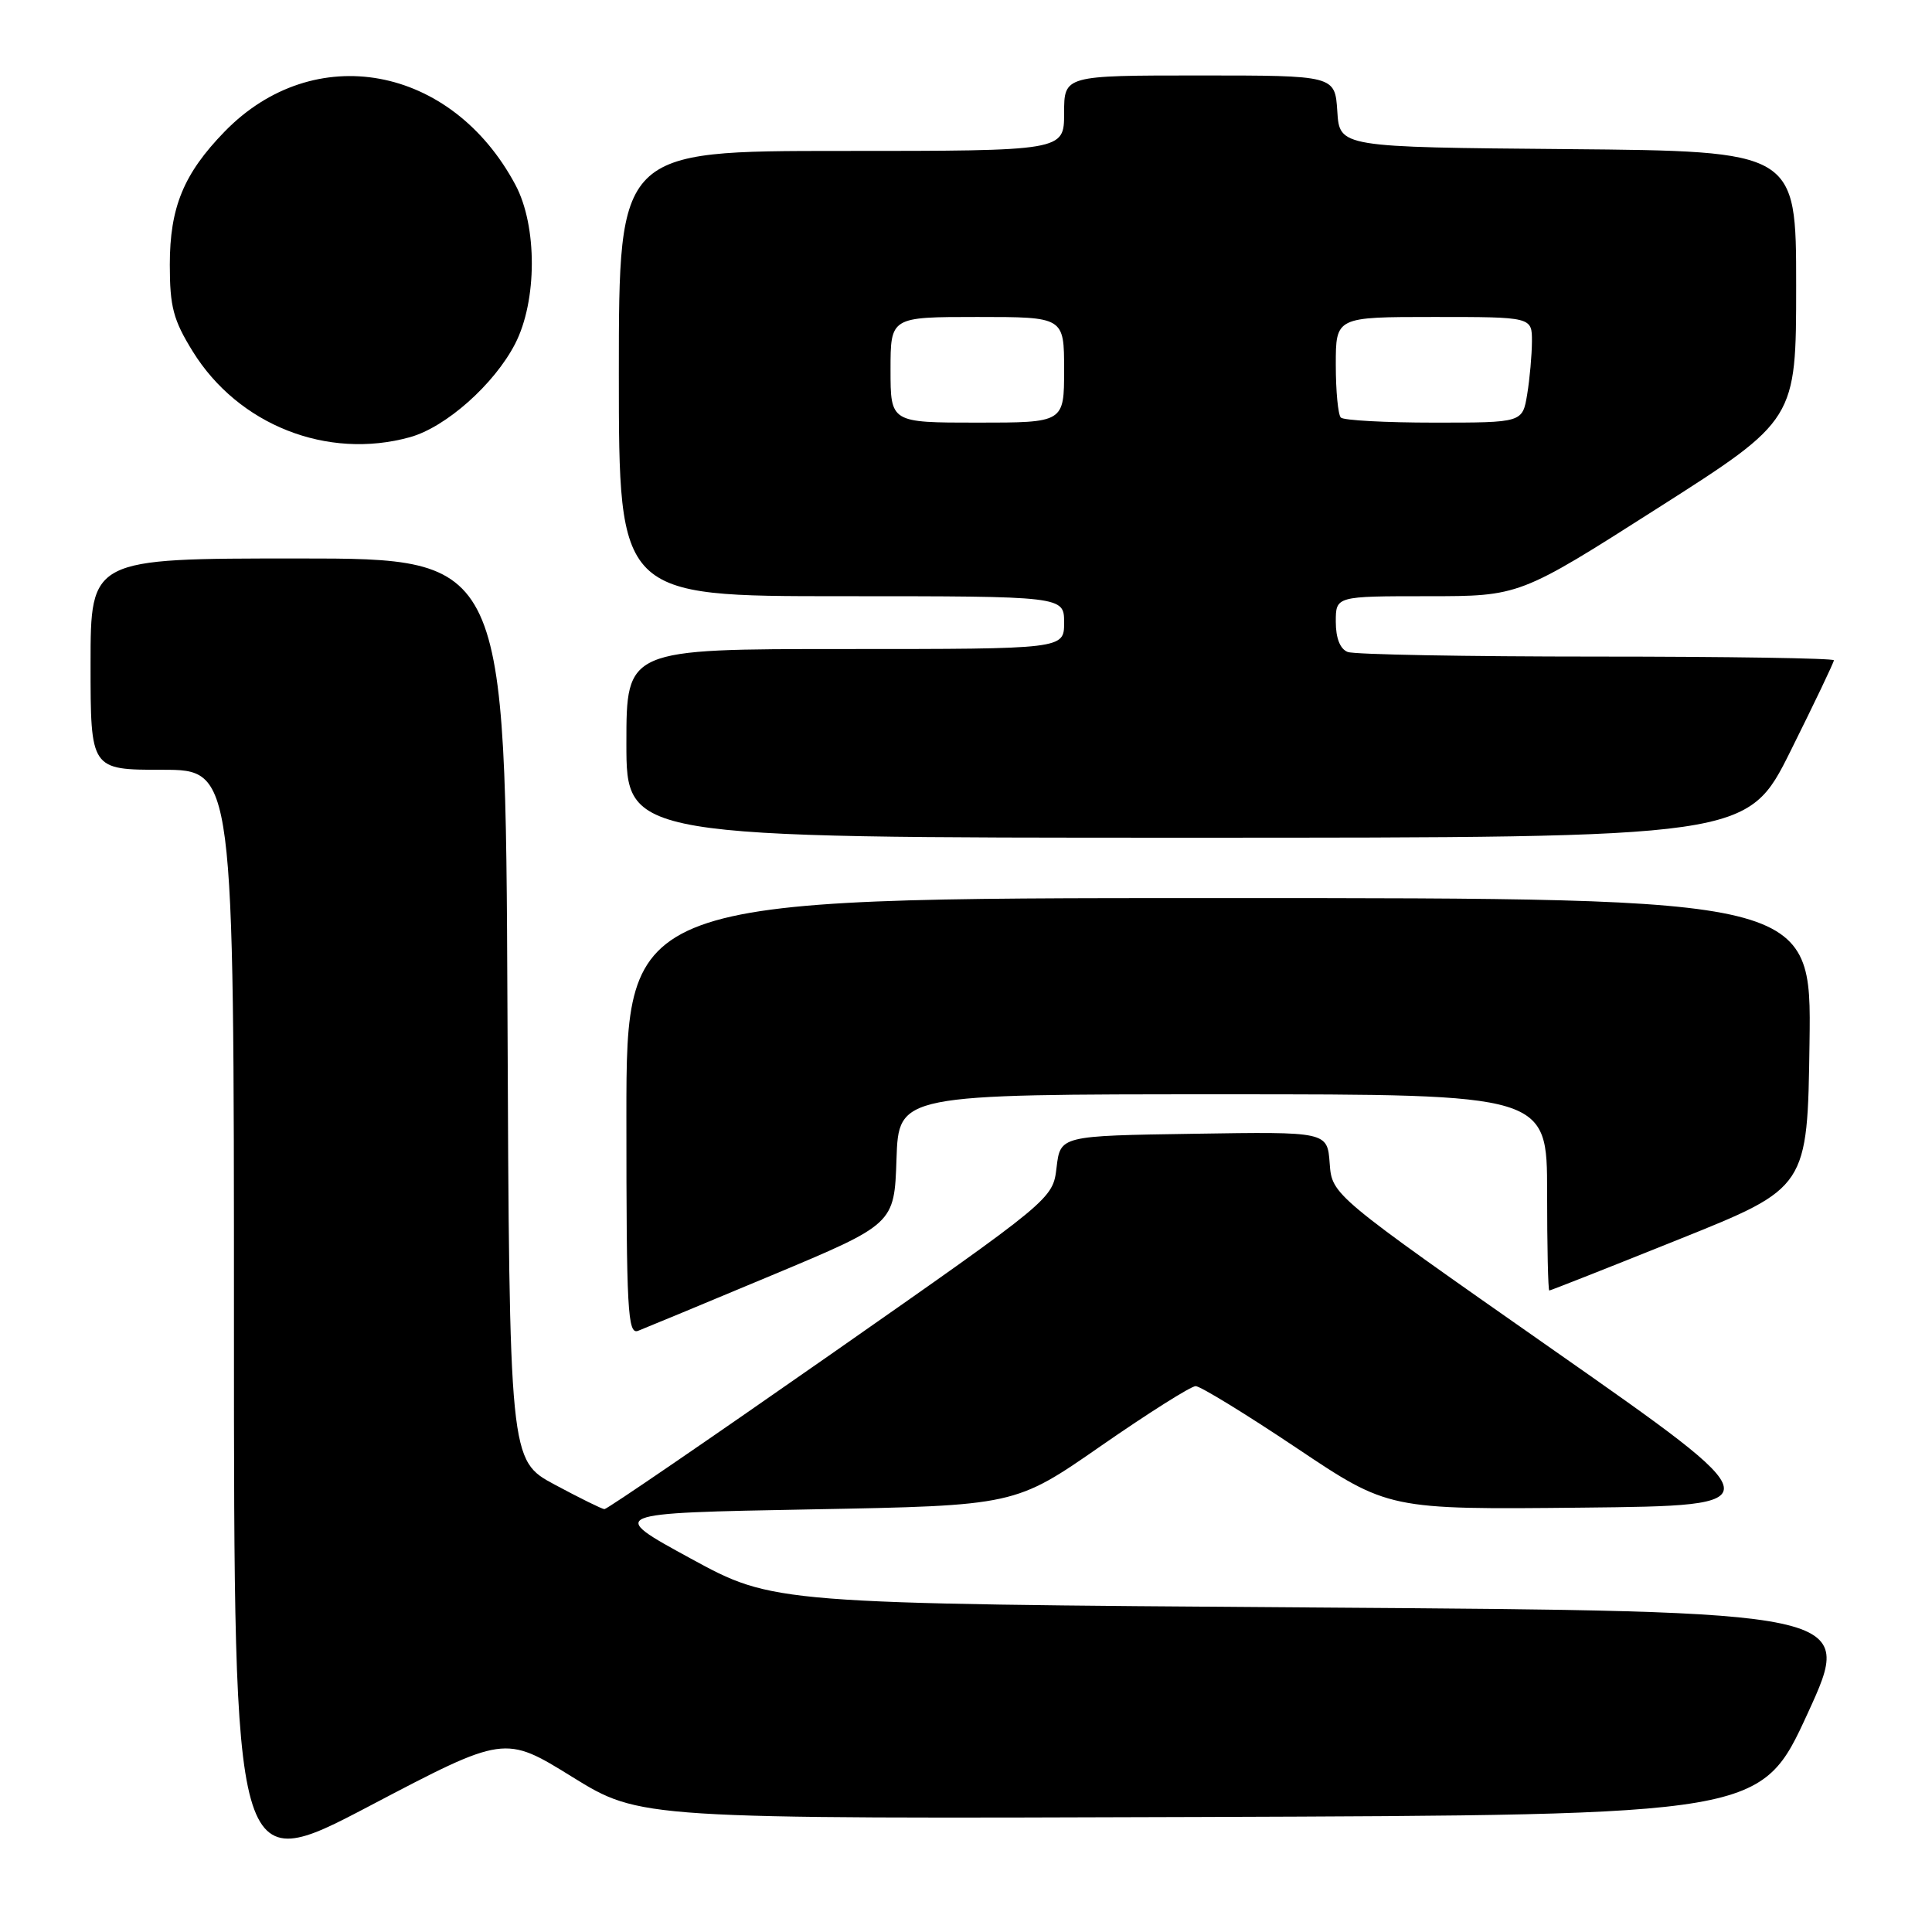 <?xml version="1.0" encoding="UTF-8" standalone="no"?>
<!DOCTYPE svg PUBLIC "-//W3C//DTD SVG 1.1//EN" "http://www.w3.org/Graphics/SVG/1.1/DTD/svg11.dtd" >
<svg xmlns="http://www.w3.org/2000/svg" xmlns:xlink="http://www.w3.org/1999/xlink" version="1.1" viewBox="0 0 256 256">
 <g >
 <path fill="currentColor"
d=" M 75.84 235.46 C 84.82 241.01 84.82 241.01 159.08 240.76 C 233.34 240.50 233.34 240.50 239.54 227.00 C 245.73 213.50 245.73 213.50 174.12 213.00 C 102.50 212.50 102.50 212.50 91.50 206.50 C 80.50 200.50 80.50 200.50 107.50 200.00 C 134.50 199.50 134.50 199.50 145.90 191.58 C 152.17 187.23 157.81 183.67 158.43 183.67 C 159.05 183.67 165.06 187.35 171.78 191.85 C 183.99 200.03 183.99 200.03 209.64 199.77 C 235.28 199.50 235.28 199.50 205.89 178.92 C 176.50 158.35 176.50 158.35 176.19 154.15 C 175.88 149.95 175.88 149.95 158.19 150.23 C 140.50 150.50 140.50 150.50 140.00 154.70 C 139.50 158.89 139.50 158.89 110.09 179.45 C 93.92 190.75 80.42 199.99 80.09 199.97 C 79.77 199.96 76.80 198.49 73.50 196.72 C 67.50 193.50 67.50 193.50 67.24 133.75 C 66.98 74.00 66.98 74.00 39.49 74.00 C 12.00 74.00 12.00 74.00 12.00 88.00 C 12.00 102.00 12.00 102.00 21.50 102.00 C 31.00 102.00 31.00 102.00 31.00 175.37 C 31.00 248.73 31.00 248.73 48.93 239.32 C 66.86 229.90 66.86 229.90 75.84 235.46 Z  M 102.30 168.97 C 118.50 162.19 118.50 162.19 118.79 153.59 C 119.08 145.00 119.08 145.00 162.04 145.00 C 205.00 145.00 205.00 145.00 205.00 158.00 C 205.00 165.15 205.13 171.00 205.29 171.00 C 205.45 171.00 213.21 167.94 222.54 164.19 C 239.50 157.38 239.50 157.38 239.77 138.19 C 240.04 119.00 240.04 119.00 161.52 119.00 C 83.00 119.00 83.00 119.00 83.00 147.97 C 83.00 173.73 83.17 176.87 84.55 176.34 C 85.40 176.01 93.39 172.70 102.30 168.97 Z  M 237.27 99.49 C 240.42 93.16 243.00 87.76 243.00 87.49 C 243.00 87.22 228.86 87.00 211.58 87.00 C 194.30 87.00 179.45 86.73 178.58 86.39 C 177.57 86.00 177.00 84.56 177.00 82.39 C 177.00 79.00 177.00 79.00 189.17 79.00 C 201.35 79.00 201.35 79.00 219.67 67.32 C 238.00 55.64 238.00 55.64 238.00 37.84 C 238.00 20.03 238.00 20.03 207.75 19.76 C 177.50 19.50 177.50 19.50 177.20 14.75 C 176.89 10.00 176.89 10.00 158.95 10.00 C 141.00 10.00 141.00 10.00 141.00 15.00 C 141.00 20.00 141.00 20.00 111.50 20.00 C 82.00 20.00 82.00 20.00 82.00 49.50 C 82.00 79.00 82.00 79.00 111.50 79.00 C 141.00 79.00 141.00 79.00 141.00 82.50 C 141.00 86.00 141.00 86.00 112.00 86.00 C 83.00 86.00 83.00 86.00 83.00 98.50 C 83.00 111.00 83.00 111.00 157.27 111.00 C 231.54 111.00 231.54 111.00 237.27 99.49 Z  M 54.32 57.93 C 59.08 56.61 65.48 50.93 68.25 45.57 C 71.19 39.88 71.21 29.95 68.30 24.50 C 59.82 8.59 41.59 5.26 29.75 17.45 C 24.33 23.03 22.50 27.48 22.50 35.08 C 22.50 40.66 22.97 42.41 25.53 46.55 C 31.56 56.31 43.36 60.97 54.32 57.93 Z  M 118.00 49.00 C 118.00 42.00 118.00 42.00 129.50 42.00 C 141.00 42.00 141.00 42.00 141.00 49.00 C 141.00 56.00 141.00 56.00 129.50 56.00 C 118.00 56.00 118.00 56.00 118.00 49.00 Z  M 177.67 55.33 C 177.30 54.97 177.00 51.82 177.00 48.33 C 177.00 42.00 177.00 42.00 190.00 42.00 C 203.00 42.00 203.00 42.00 202.99 45.25 C 202.98 47.04 202.70 50.19 202.36 52.25 C 201.74 56.00 201.74 56.00 190.04 56.00 C 183.60 56.00 178.03 55.70 177.67 55.33 Z "/>
</g>
</svg>